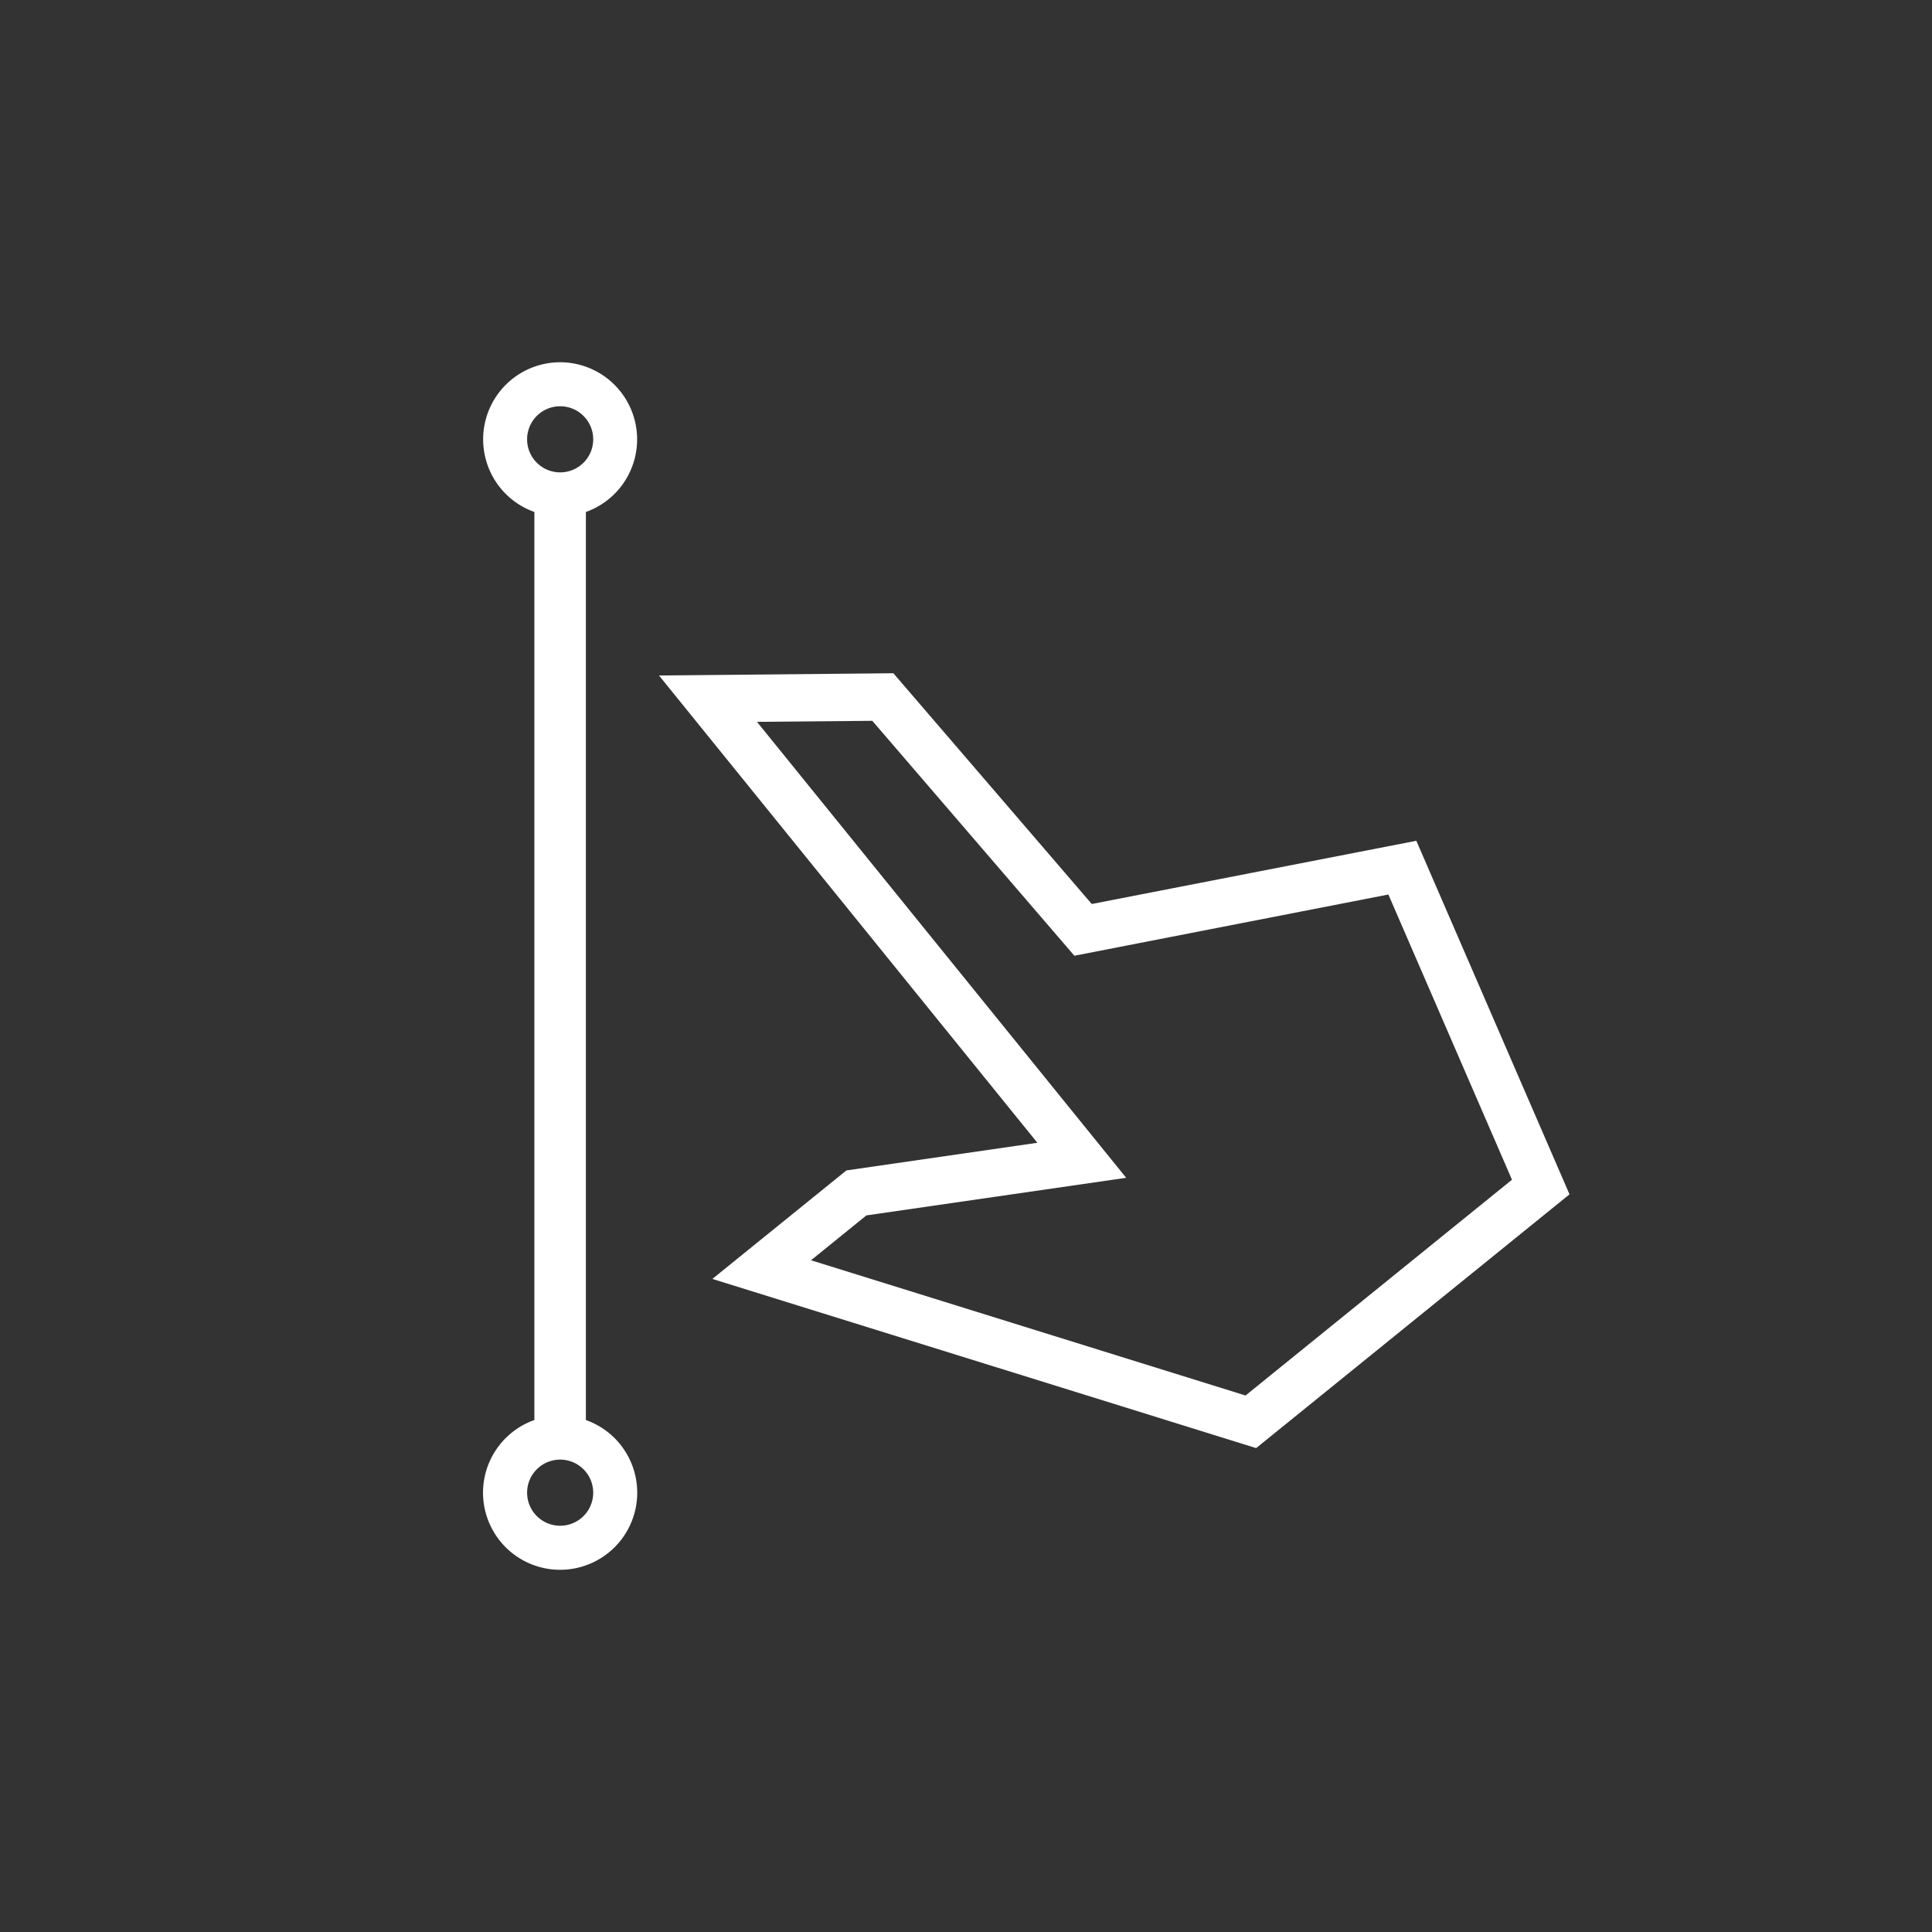<svg xmlns="http://www.w3.org/2000/svg" width="32" height="32" viewBox="0 0 32 32">
    <rect x="0" y="0" width="32" height="32" fill="#333333" stroke="none"/>
    <g fill="none" fill-rule="evenodd">
        <circle cx="16" cy="16" r="15.5" fill="none" stroke="none"/>
        <path fill="#FFF" fill-rule="nonzero" d="M9.278 6a1.277 1.277 0 0 1 .426 2.48v15.04a1.277 1.277 0 1 1-.853 0V8.48A1.277 1.277 0 0 1 9.278 6zm0 18.176a.547.547 0 1 0 0 1.095.547.547 0 0 0 0-1.095zm5.519-13.025l3.286 3.822 5.376-1.047 2.537 5.856-5.19 4.203-9.007-2.802 2.22-1.797 3.163-.458-6.267-7.74 3.882-.037zm-.349.788l-1.91.017 6.115 7.552-4.303.623-.917.743 7.197 2.24 4.413-3.574-2.047-4.724-5.201 1.014-3.347-3.891zm-5.17-5.21a.547.547 0 1 0 0 1.095.547.547 0 0 0 0-1.095z"/>
    </g>
</svg>
